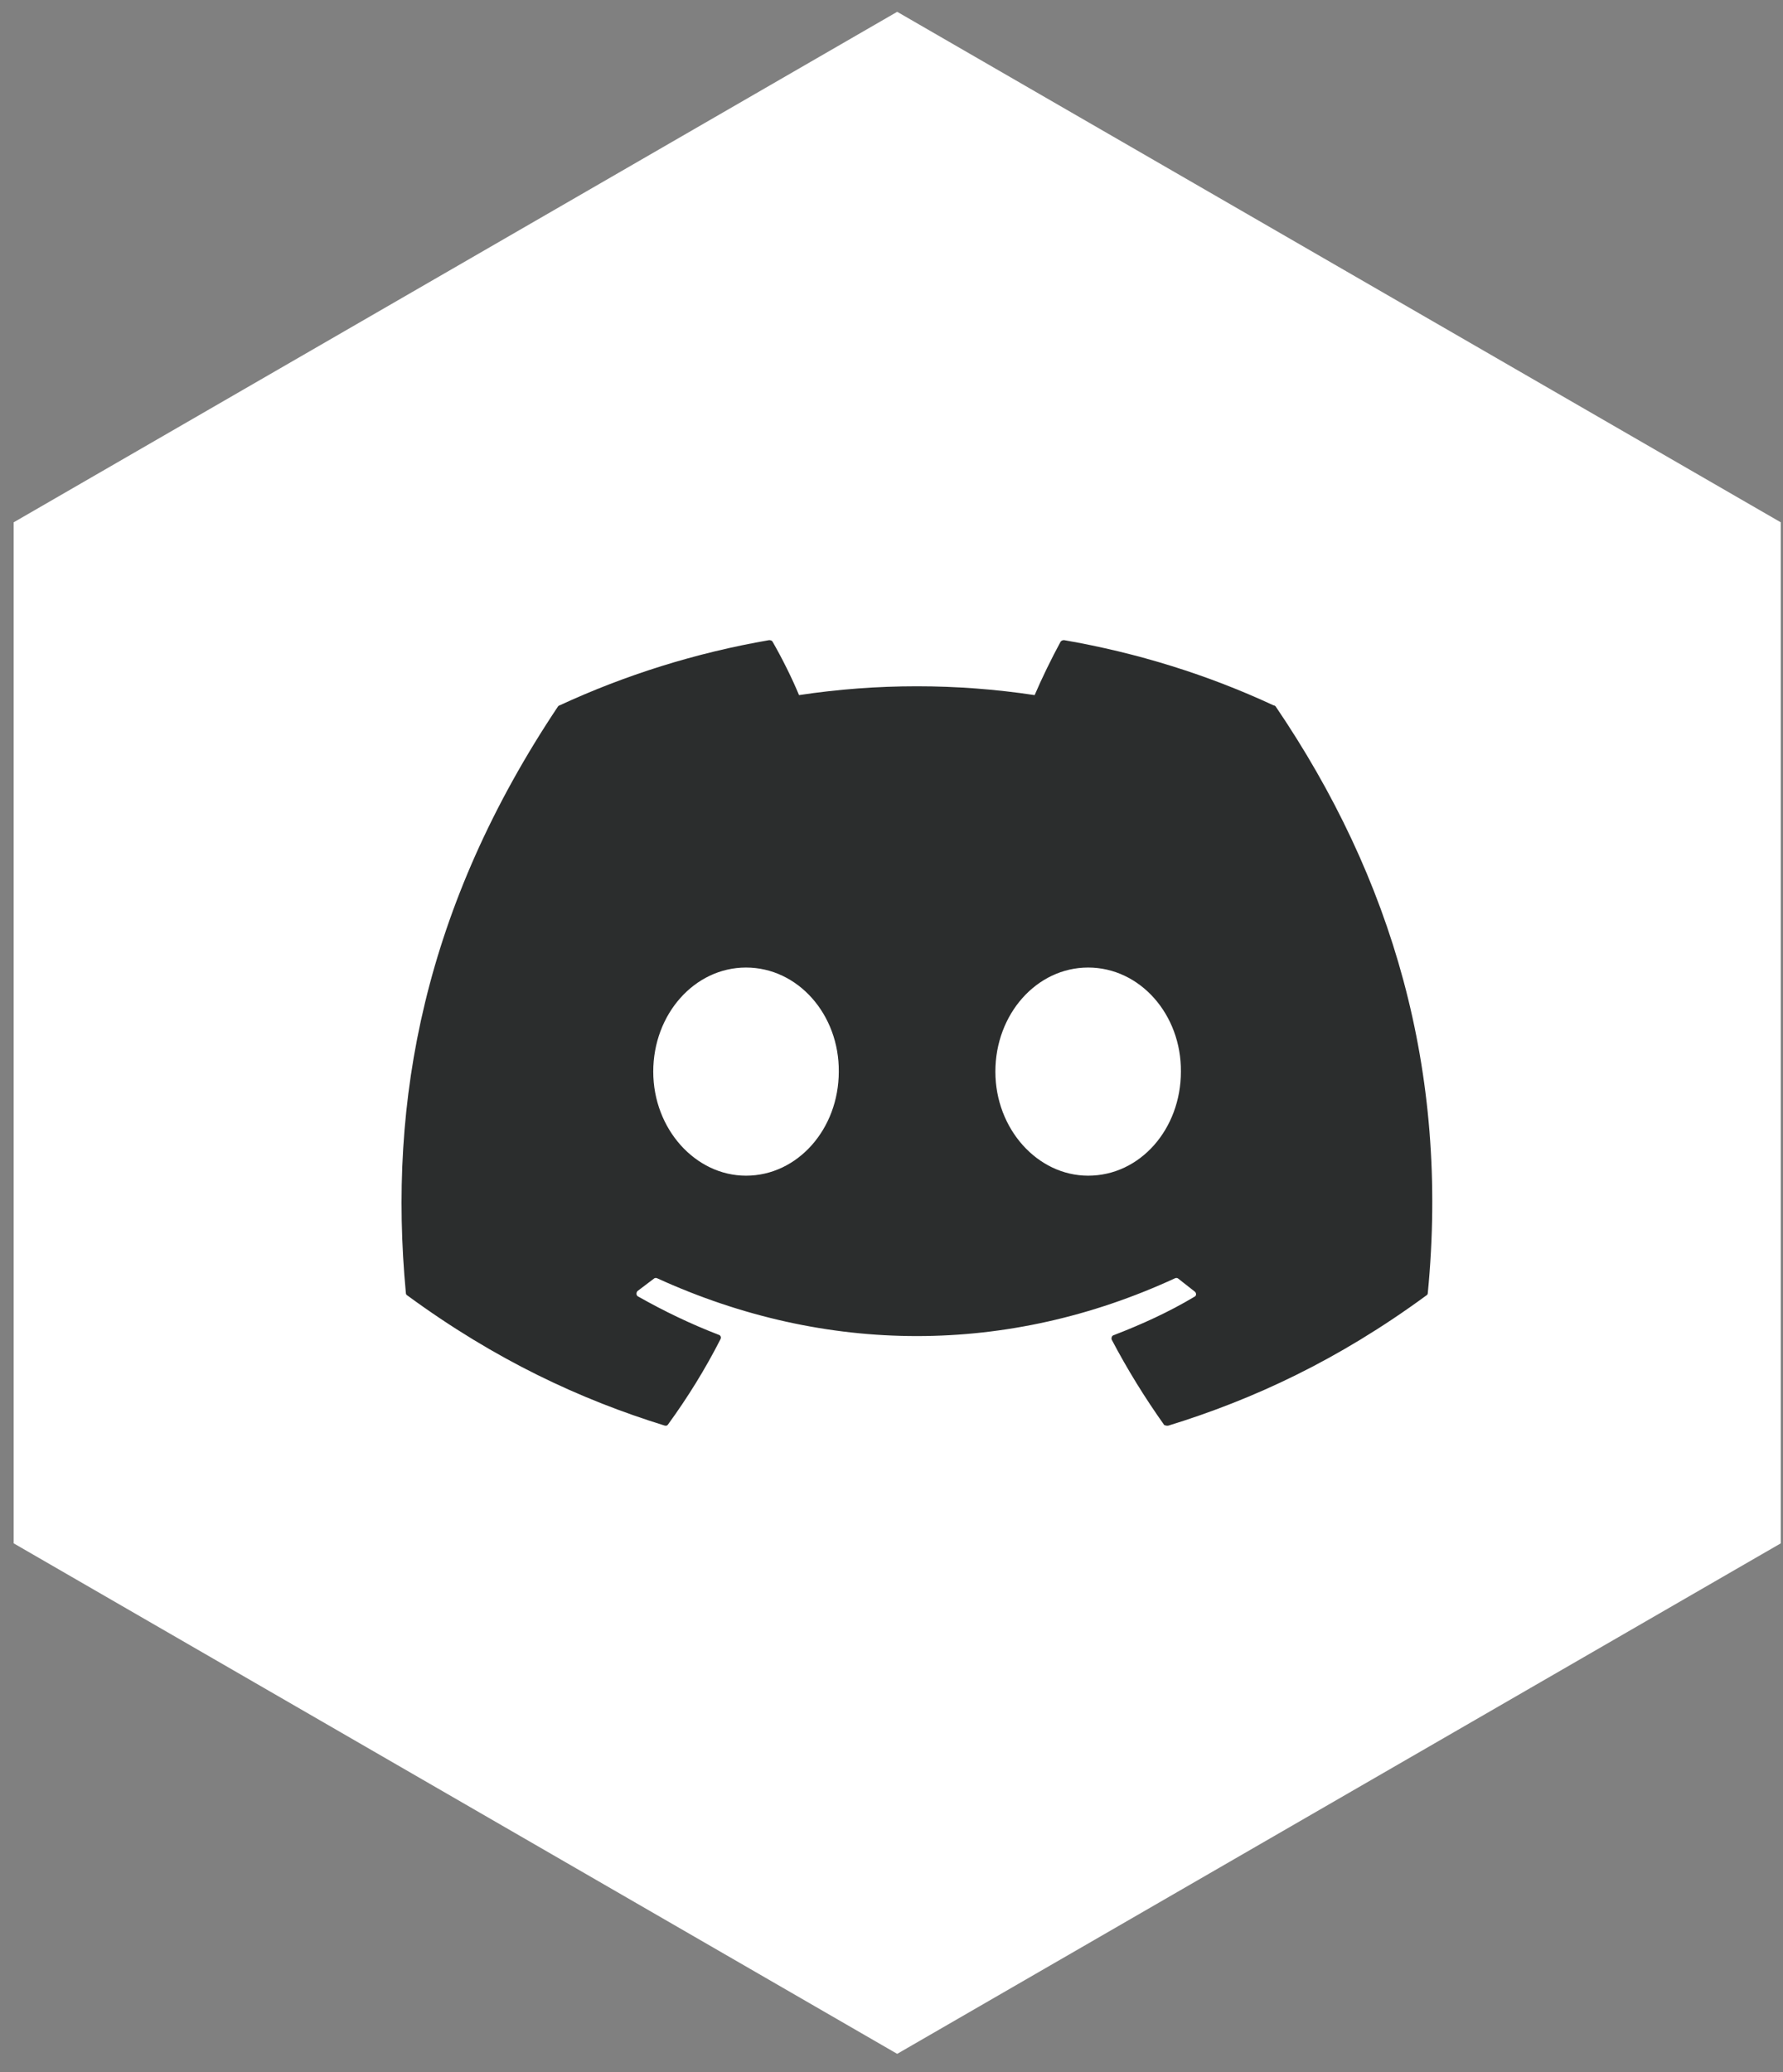 <svg width="74" height="86" viewBox="0 0 74 86" fill="none" xmlns="http://www.w3.org/2000/svg">
<rect x="0" y="0" width="74" height="86" fill="#808080" stroke="none"/>
<path d="M73.907 64.049V21.676L37.236 0.49L0.568 21.676V64.049L37.236 85.235L73.907 64.049Z" fill="white"/>
<path d="M52.861 29.275C50.152 28.012 47.219 27.095 44.163 26.566C44.136 26.565 44.109 26.57 44.085 26.58C44.06 26.591 44.038 26.607 44.02 26.627C43.654 27.299 43.226 28.175 42.941 28.847C39.7 28.358 36.403 28.358 33.162 28.847C32.877 28.154 32.449 27.299 32.062 26.627C32.042 26.586 31.981 26.566 31.92 26.566C28.864 27.095 25.951 28.012 23.221 29.275C23.201 29.275 23.18 29.295 23.16 29.316C17.619 37.607 16.091 45.674 16.845 53.66C16.845 53.7 16.865 53.741 16.906 53.761C20.573 56.45 24.097 58.08 27.581 59.16C27.642 59.18 27.703 59.16 27.723 59.119C28.538 57.999 29.271 56.817 29.903 55.575C29.944 55.493 29.903 55.411 29.821 55.391C28.66 54.943 27.56 54.413 26.48 53.802C26.399 53.761 26.399 53.639 26.46 53.578C26.684 53.415 26.908 53.232 27.132 53.069C27.173 53.028 27.234 53.028 27.275 53.048C34.283 56.247 41.84 56.247 48.767 53.048C48.807 53.028 48.869 53.028 48.909 53.069C49.133 53.252 49.358 53.415 49.582 53.598C49.663 53.66 49.663 53.782 49.561 53.822C48.502 54.454 47.382 54.963 46.22 55.411C46.139 55.432 46.118 55.534 46.139 55.595C46.791 56.837 47.524 58.019 48.319 59.139C48.38 59.16 48.441 59.18 48.502 59.16C52.006 58.08 55.53 56.45 59.197 53.761C59.238 53.741 59.258 53.7 59.258 53.66C60.154 44.431 57.771 36.425 52.943 29.316C52.923 29.295 52.902 29.275 52.861 29.275ZM30.962 48.791C28.864 48.791 27.112 46.855 27.112 44.472C27.112 42.089 28.823 40.153 30.962 40.153C33.121 40.153 34.833 42.109 34.812 44.472C34.812 46.855 33.101 48.791 30.962 48.791ZM45.161 48.791C43.063 48.791 41.311 46.855 41.311 44.472C41.311 42.089 43.022 40.153 45.161 40.153C47.32 40.153 49.032 42.109 49.011 44.472C49.011 46.855 47.32 48.791 45.161 48.791Z" fill="#2B2D2D"/>
</svg>
